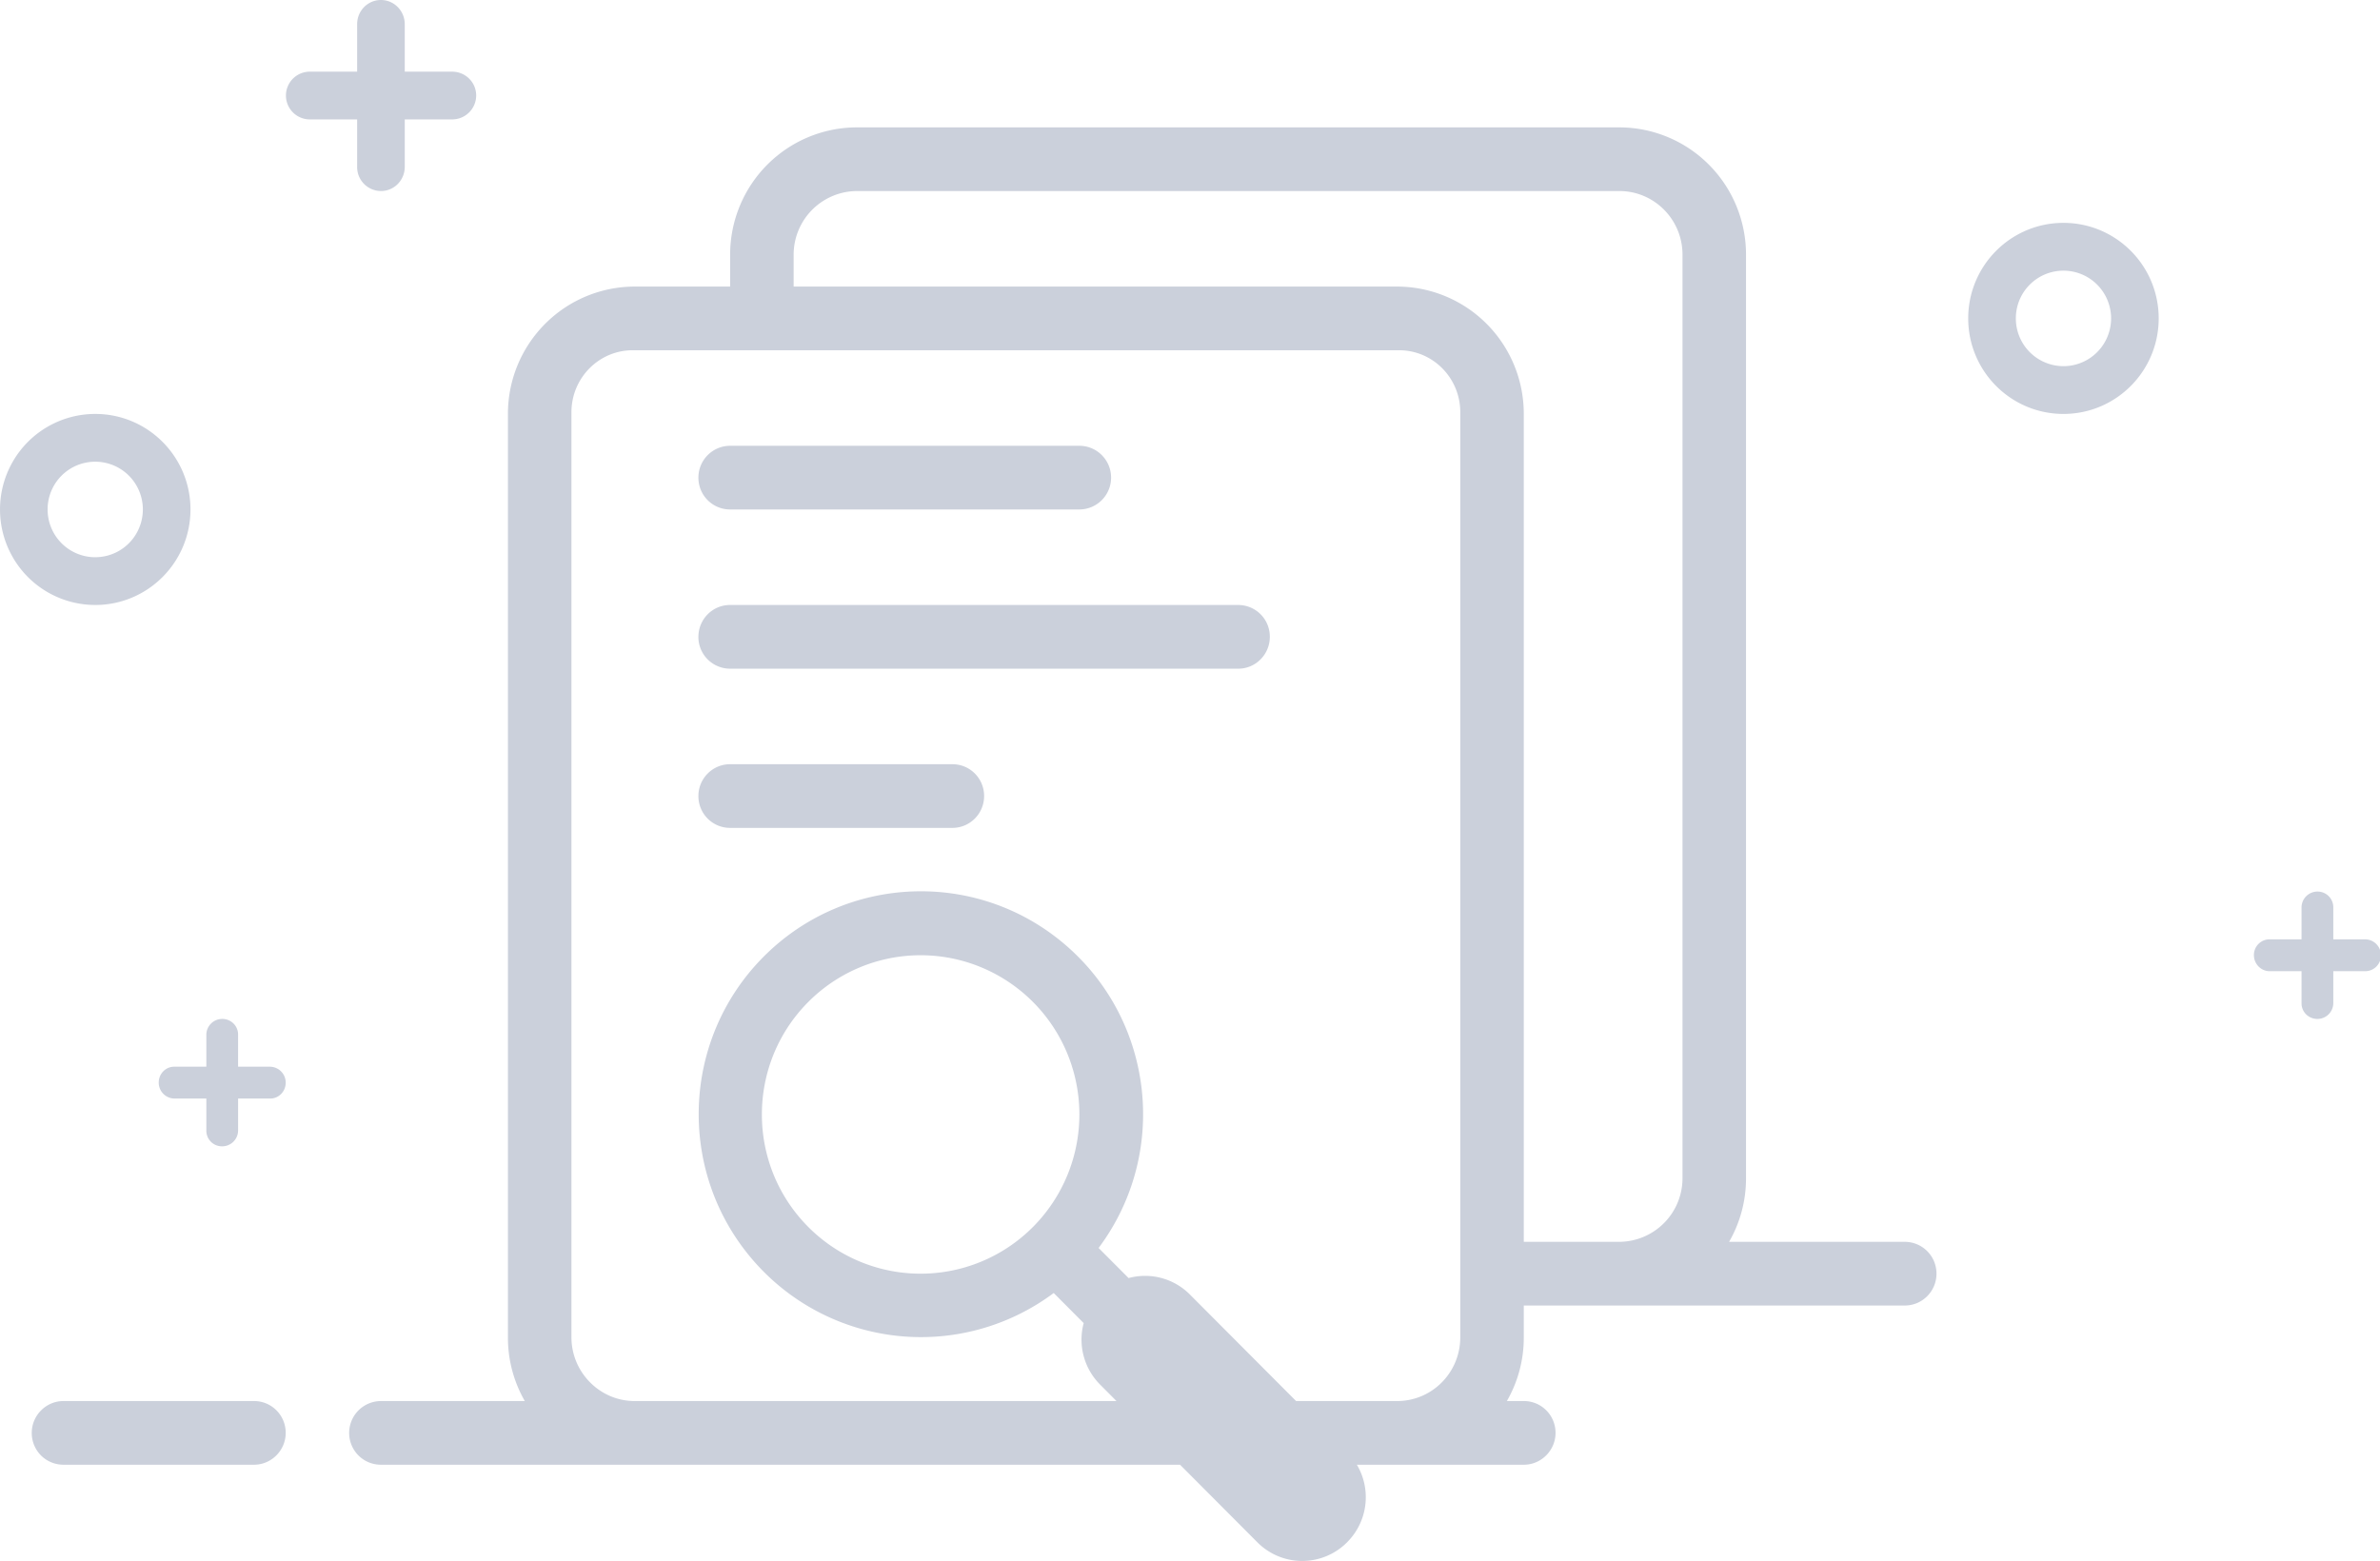 <?xml version="1.0" standalone="no"?><!DOCTYPE svg PUBLIC "-//W3C//DTD SVG 1.1//EN" "http://www.w3.org/Graphics/SVG/1.1/DTD/svg11.dtd"><svg t="1732003769961" class="icon" viewBox="0 0 1561 1024" version="1.1" xmlns="http://www.w3.org/2000/svg" p-id="36742" xmlns:xlink="http://www.w3.org/1999/xlink" width="304.883" height="200"><path d="M156.16 699.763h21.03a10.432 10.432 0 0 1 10.202 10.445c0 5.76-4.48 10.445-10.202 10.445h-21.03v21.094a10.432 10.432 0 0 1-10.406 10.24 10.227 10.227 0 0 1-10.42-10.24V720.64h-21.03a10.432 10.432 0 0 1-10.202-10.445c0-5.76 4.48-10.445 10.202-10.445h21.03v-21.094c0.128-5.683 4.736-10.24 10.42-10.24 5.747 0 10.406 4.506 10.406 10.24v21.107z m1374.208-83.558V595.11a10.291 10.291 0 0 0-10.406-10.24 10.432 10.432 0 0 0-10.42 10.24v21.095h-21.03a10.24 10.24 0 0 0-10.202 10.445c0 5.593 4.583 10.444 10.202 10.444h21.03v21.095c0 5.747 4.672 10.24 10.42 10.24a10.432 10.432 0 0 0 10.406-10.24v-21.095h21.03a10.266 10.266 0 0 0 10.202-10.444 10.432 10.432 0 0 0-10.202-10.445h-21.03zM773.965 960.858h-524.16a20.757 20.757 0 0 1-14.72-6.106 20.915 20.915 0 0 1 14.707-35.66h94.426a83.213 83.213 0 0 1-11.072-41.678V271.45a83.528 83.528 0 0 1 24.448-59.072 83.085 83.085 0 0 1 58.918-24.384h62.374v-20.992a83.629 83.629 0 0 1 24.448-59.06 83.085 83.085 0 0 1 58.932-24.384h499.532a83.046 83.046 0 0 1 58.944 24.372 83.584 83.584 0 0 1 24.436 59.072v605.964a83.251 83.251 0 0 1-11.098 41.677h115.174c11.52 0 20.852 9.28 20.852 20.89 0 11.52-9.268 20.89-20.826 20.89H999.424v20.991a83.251 83.251 0 0 1-11.098 41.677h11.162c11.456 0 20.762 9.267 20.762 20.877 0 11.533-9.434 20.89-20.762 20.89H889.946a41.754 41.754 0 0 1-6.4 50.867 41.472 41.472 0 0 1-58.88 0l-50.688-50.867z m76.134-41.767h66.202c22.912 0 41.472-18.598 41.472-41.881V270.464c0-22.566-17.984-40.704-40.18-40.704H414.977c-22.195 0-40.18 18.227-40.18 40.704V877.21c0 23.116 18.74 41.881 41.46 41.881h316.032l-10.7-10.752a41.78 41.78 0 0 1-10.817-40.384l-19.66-19.737a145.46 145.46 0 0 1-197.261-21.581c-49.984-57.895-46.976-144.666 6.886-198.938 54.029-54.4 140.8-57.6 198.656-7.321 57.869 50.265 67.11 136.883 21.158 198.297l19.674 19.738a41.408 41.408 0 0 1 40.256 10.841l69.606 69.837z m149.325-104.448h62.656a41.728 41.728 0 0 0 41.446-41.779v-605.76c0-23.142-18.56-41.78-41.446-41.78H561.971a41.728 41.728 0 0 0-41.433 41.78v20.89h395.52a83.046 83.046 0 0 1 58.93 24.37 83.584 83.584 0 0 1 24.436 59.086v543.193zM265.472 47.002h31.027c8.743 0 15.821 6.95 15.821 15.667a15.744 15.744 0 0 1-15.82 15.667h-31.028v31.104c0 8.78-6.938 15.872-15.616 15.872a15.693 15.693 0 0 1-15.616-15.872V78.336h-31.027a15.654 15.654 0 1 1 0-31.334h31.027v-31.13C234.24 7.104 241.178 0 249.856 0c8.614 0 15.616 7.104 15.616 15.872v31.13zM20.826 939.968c0-11.52 9.433-20.877 20.748-20.877H166.63c11.456 0 20.762 9.267 20.762 20.877 0 11.533-9.434 20.89-20.762 20.89H41.574a20.772 20.772 0 0 1-14.707-6.106 20.838 20.838 0 0 1-6.041-14.784zM677.44 804.954a104.691 104.691 0 0 0 26.957-100.903 104.294 104.294 0 0 0-73.626-73.856A103.898 103.898 0 0 0 530.19 657.23c-40.653 40.793-40.653 106.931 0 147.712a103.885 103.885 0 0 0 147.251 0zM458.074 313.318c0-11.52 9.305-20.864 20.8-20.876H707.93c11.494 0 20.812 9.344 20.812 20.876a20.864 20.864 0 0 1-20.812 20.89H478.886a20.736 20.736 0 0 1-14.732-6.093 20.864 20.864 0 0 1-6.08-14.797z m0 104.448c0-11.52 9.267-20.89 20.672-20.89h333.44a20.736 20.736 0 0 1 20.672 20.89c0 11.52-9.268 20.89-20.685 20.89h-333.44a20.8 20.8 0 0 1-20.672-20.89z m0 104.448c0-11.532 9.28-20.89 20.774-20.89h145.83c11.482 0 20.788 9.268 20.788 20.878 0 11.532-9.293 20.89-20.788 20.89h-145.83a20.672 20.672 0 0 1-14.72-6.106 20.838 20.838 0 0 1-6.054-14.784z m-395.61-125.35A62.426 62.426 0 0 1 8.371 365.53a62.848 62.848 0 0 1 0-62.656 62.426 62.426 0 0 1 54.093-31.335c34.496 0 62.464 28.058 62.464 62.656 0 34.611-27.968 62.669-62.464 62.669z m0-31.334a31.178 31.178 0 0 0 27.046-15.668 31.424 31.424 0 0 0 0-31.334 31.22 31.22 0 0 0-58.278 15.68 31.283 31.283 0 0 0 31.232 31.334z m1290.918-93.99c-34.496 0-62.464-28.058-62.464-62.67 0-34.61 27.968-62.668 62.464-62.668s62.464 28.057 62.464 62.668c0 34.612-27.968 62.67-62.464 62.67z m0-31.335c11.162 0 21.479-5.978 27.06-15.667a31.424 31.424 0 0 0 0-31.335 31.22 31.22 0 0 0-58.279 15.667 31.283 31.283 0 0 0 31.232 31.335z" fill="#cbd0db" p-id="36743"></path></svg>